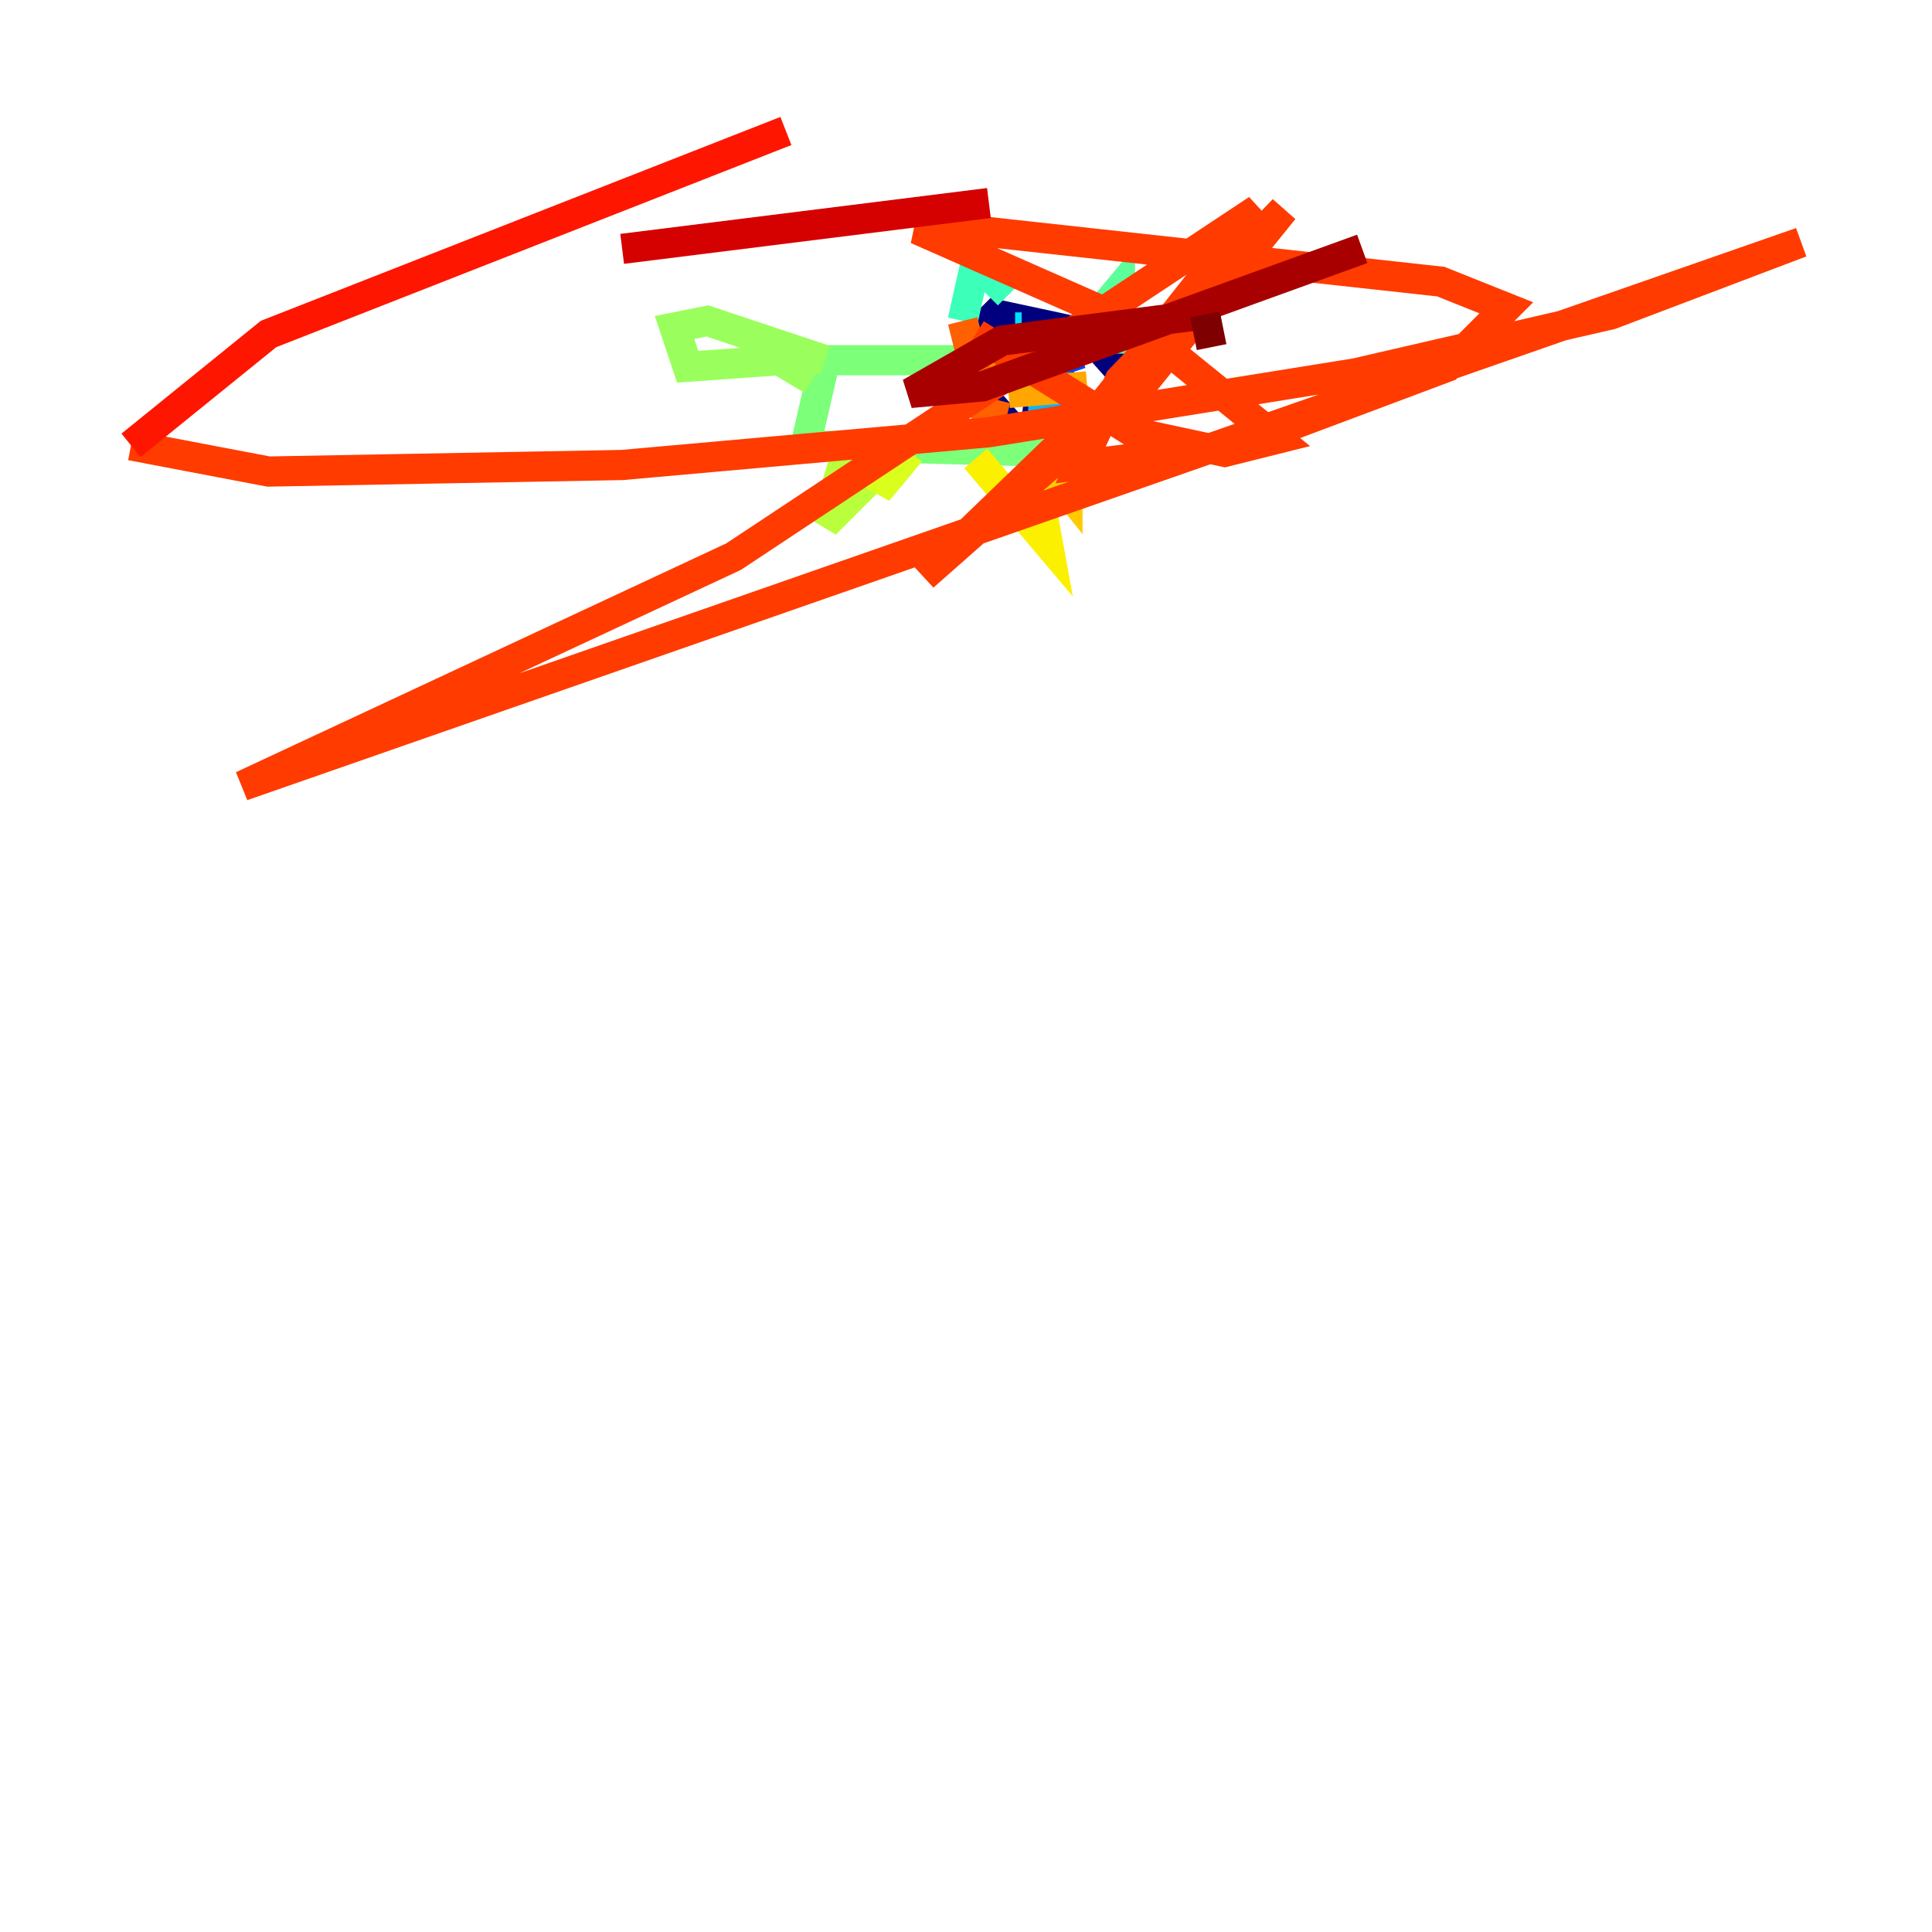 <?xml version="1.0" encoding="utf-8" ?>
<svg baseProfile="tiny" height="128" version="1.2" viewBox="0,0,128,128" width="128" xmlns="http://www.w3.org/2000/svg" xmlns:ev="http://www.w3.org/2001/xml-events" xmlns:xlink="http://www.w3.org/1999/xlink"><defs /><polyline fill="none" points="67.688,29.071 64.217,25.166 64.217,22.563 65.953,20.827 72.027,22.129 75.498,26.034 72.027,28.203 67.688,27.77" stroke="#00007f" stroke-width="2" /><polyline fill="none" points="68.99,23.864 69.858,24.298 69.424,23.43" stroke="#0000a8" stroke-width="2" /><polyline fill="none" points="68.556,24.298 67.254,24.298" stroke="#0000d5" stroke-width="2" /><polyline fill="none" points="68.556,23.864 67.254,23.43" stroke="#0000ff" stroke-width="2" /><polyline fill="none" points="68.556,23.864 67.254,24.732" stroke="#001cff" stroke-width="2" /><polyline fill="none" points="70.291,23.864 71.593,23.43" stroke="#0044ff" stroke-width="2" /><polyline fill="none" points="70.725,23.864 71.159,24.298" stroke="#006cff" stroke-width="2" /><polyline fill="none" points="70.291,24.732 70.291,25.166" stroke="#0090ff" stroke-width="2" /><polyline fill="none" points="68.122,26.468 70.725,26.468" stroke="#00b8ff" stroke-width="2" /><polyline fill="none" points="67.254,21.695 67.688,21.695" stroke="#00e0fa" stroke-width="2" /><polyline fill="none" points="68.99,22.129 68.556,22.563" stroke="#1cffda" stroke-width="2" /><polyline fill="none" points="63.783,21.261 64.651,17.356 66.82,19.525" stroke="#3cffba" stroke-width="2" /><polyline fill="none" points="72.027,21.695 74.197,19.091 74.197,23.43" stroke="#5cff9a" stroke-width="2" /><polyline fill="none" points="64.217,23.864 54.671,23.864 53.37,29.505 69.858,29.939 71.159,29.071 70.725,26.902" stroke="#7cff79" stroke-width="2" /><polyline fill="none" points="54.671,23.864 46.861,21.261 44.691,21.695 45.559,24.298 51.634,23.864 53.803,25.166" stroke="#9aff5c" stroke-width="2" /><polyline fill="none" points="55.973,30.373 54.671,34.712 58.142,31.241" stroke="#baff3c" stroke-width="2" /><polyline fill="none" points="58.576,31.241 58.142,32.542 60.312,29.939" stroke="#daff1c" stroke-width="2" /><polyline fill="none" points="64.651,30.373 69.424,36.014 68.556,31.241" stroke="#faf000" stroke-width="2" /><polyline fill="none" points="68.99,30.373 70.725,32.542 70.725,29.939" stroke="#ffcb00" stroke-width="2" /><polyline fill="none" points="66.82,26.034 72.027,25.6" stroke="#ffa600" stroke-width="2" /><polyline fill="none" points="67.254,23.864 62.481,25.166" stroke="#ff8500" stroke-width="2" /><polyline fill="none" points="65.953,26.468 65.519,28.203 63.783,21.261" stroke="#ff6000" stroke-width="2" /><polyline fill="none" points="64.651,22.129 75.064,28.637 81.139,29.939 84.61,29.071 75.498,21.695 60.746,15.186 63.783,15.186 95.458,18.658 99.797,20.393 95.891,24.298 82.007,29.505 71.593,30.807 74.197,25.166 85.044,13.885 75.932,25.166 61.18,38.183 73.329,26.468 83.308,13.885 48.597,36.881 16.054,52.068 119.322,16.054 106.739,20.827 89.817,24.732 65.519,28.637 41.22,30.807 17.79,31.241 8.678,29.505" stroke="#ff3b00" stroke-width="2" /><polyline fill="none" points="8.678,29.505 17.79,22.129 52.068,8.678" stroke="#ff1600" stroke-width="2" /><polyline fill="none" points="41.22,16.488 65.519,13.451" stroke="#d50000" stroke-width="2" /><polyline fill="none" points="90.251,16.488 65.085,25.6 60.312,26.034 66.386,22.563 79.837,20.827" stroke="#a80000" stroke-width="2" /><polyline fill="none" points="79.837,20.827 80.271,22.997" stroke="#7f0000" stroke-width="2" /></svg>